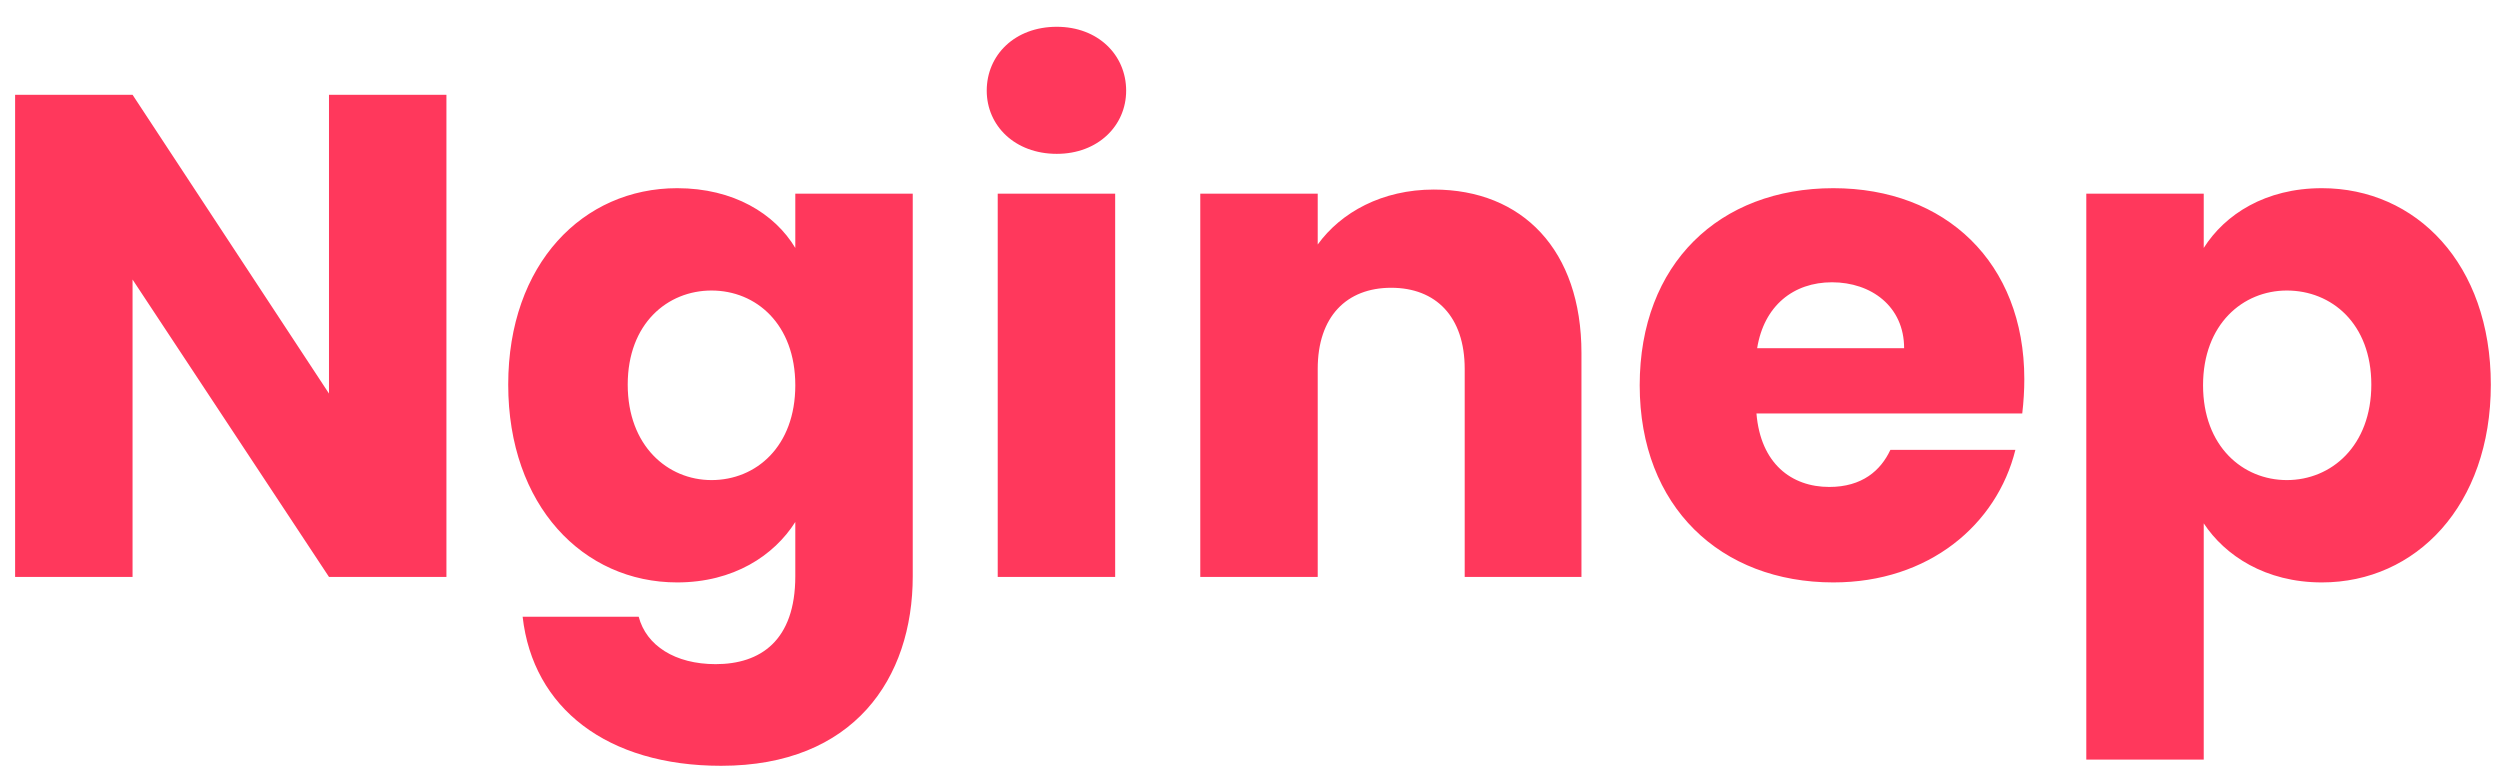 <svg width="91" height="28" viewBox="0 0 91 28" fill="none" xmlns="http://www.w3.org/2000/svg">
<path d="M11.975 3.45V14.325L4.825 3.45H0.55V21H4.825V10.175L11.975 21H16.25V3.45H11.975ZM18.499 14C18.499 18.4 21.224 21.2 24.649 21.2C26.699 21.2 28.174 20.225 28.949 19V20.975C28.949 23.325 27.674 24.175 26.049 24.175C24.574 24.175 23.524 23.5 23.249 22.45H19.024C19.399 25.775 22.099 27.875 26.249 27.875C31.074 27.875 33.224 24.7 33.224 20.975V7.05H28.949V9.025C28.199 7.775 26.699 6.85 24.649 6.85C21.224 6.85 18.499 9.6 18.499 14ZM28.949 14.025C28.949 16.25 27.524 17.475 25.899 17.475C24.299 17.475 22.849 16.225 22.849 14C22.849 11.775 24.299 10.575 25.899 10.575C27.524 10.575 28.949 11.8 28.949 14.025ZM36.317 21H40.592V7.05H36.317V21ZM38.467 5.6C39.967 5.6 40.992 4.575 40.992 3.3C40.992 2 39.967 0.975 38.467 0.975C36.942 0.975 35.917 2 35.917 3.3C35.917 4.575 36.942 5.6 38.467 5.6ZM53.315 21H57.565V12.85C57.565 9.1 55.415 6.9 52.19 6.9C50.315 6.9 48.815 7.725 47.965 8.9V7.05H43.69V21H47.965V13.425C47.965 11.525 49.015 10.475 50.64 10.475C52.265 10.475 53.315 11.525 53.315 13.425V21ZM66.685 10.275C68.11 10.275 69.31 11.15 69.31 12.675H63.96C64.21 11.125 65.285 10.275 66.685 10.275ZM73.36 16.375H68.81C68.46 17.125 67.785 17.725 66.585 17.725C65.21 17.725 64.085 16.875 63.935 15.05H73.61C73.66 14.625 73.685 14.2 73.685 13.8C73.685 9.55 70.81 6.85 66.735 6.85C62.585 6.85 59.685 9.6 59.685 14.025C59.685 18.45 62.635 21.2 66.735 21.2C70.21 21.2 72.685 19.1 73.36 16.375ZM80.216 9.025V7.05H75.941V27.65H80.216V19.05C80.991 20.225 82.466 21.2 84.516 21.2C87.941 21.2 90.666 18.4 90.666 14C90.666 9.6 87.941 6.85 84.516 6.85C82.466 6.85 80.991 7.8 80.216 9.025ZM86.316 14C86.316 16.225 84.866 17.475 83.241 17.475C81.641 17.475 80.191 16.25 80.191 14.025C80.191 11.8 81.641 10.575 83.241 10.575C84.866 10.575 86.316 11.775 86.316 14Z" fill="#FF385C"/>
</svg>
